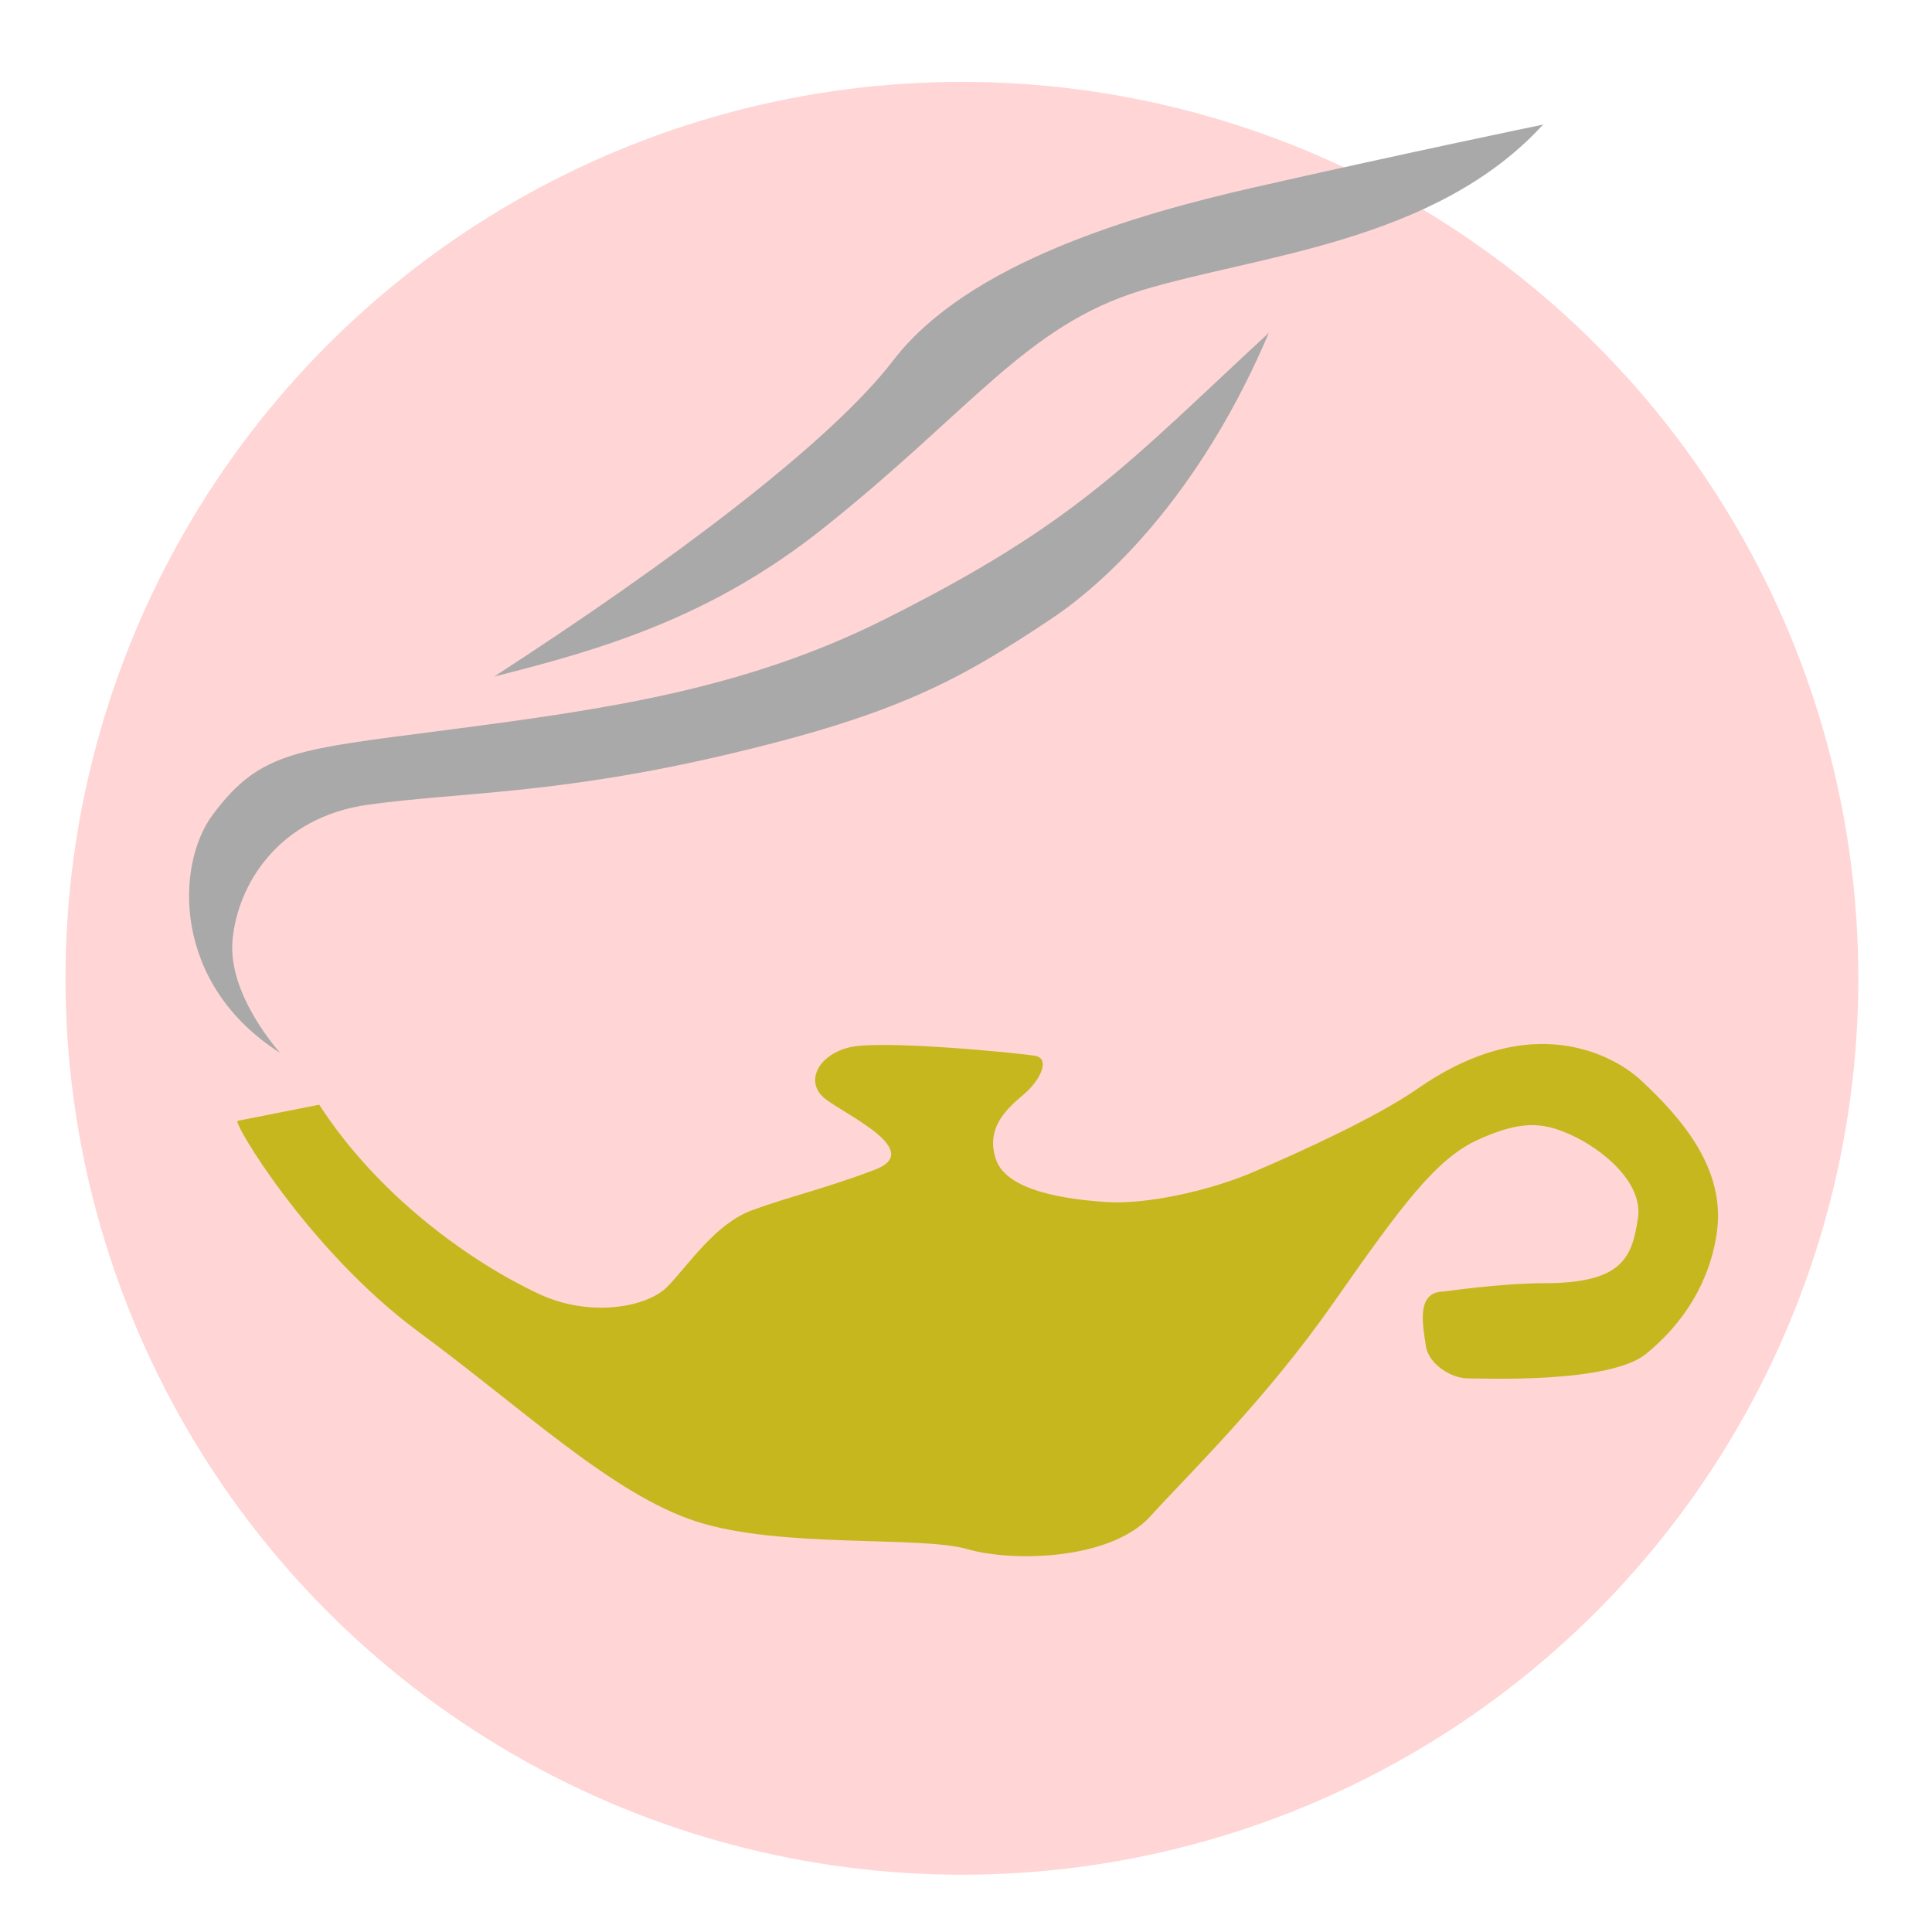 <?xml version="1.0" encoding="UTF-8" standalone="no"?>
<svg
   xmlns:dc="http://purl.org/dc/elements/1.1/"
   xmlns:cc="http://creativecommons.org/ns#"
   xmlns:rdf="http://www.w3.org/1999/02/22-rdf-syntax-ns#"
   xmlns:svg="http://www.w3.org/2000/svg"
   xmlns="http://www.w3.org/2000/svg"
   xmlns:sodipodi="http://sodipodi.sourceforge.net/DTD/sodipodi-0.dtd"
   xmlns:inkscape="http://www.inkscape.org/namespaces/inkscape"
   width="128"
   height="128"
   version="1.1"
   id="svg2"
   inkscape:version="0.91 r"
   sodipodi:docname="geany.svg">
  <sodipodi:namedview
     pagecolor="#ffffff"
     bordercolor="#666666"
     borderopacity="1"
     objecttolerance="10"
     gridtolerance="10"
     guidetolerance="10"
     inkscape:pageopacity="0"
     inkscape:pageshadow="2"
     inkscape:window-width="946"
     inkscape:window-height="633"
     id="namedview17"
     showgrid="false"
     inkscape:zoom="1.84375"
     inkscape:cx="64"
     inkscape:cy="64"
     inkscape:window-x="15"
     inkscape:window-y="39"
     inkscape:window-maximized="0"
     inkscape:current-layer="svg2" />
  <title
     id="title4">Geany Icon</title>
  <desc
     id="desc6">This icon is a part of Clarity icon theme for gtk</desc>
  <defs
     id="defs10">
    <linearGradient
       x1="0"
       y1="128"
       x2="128"
       y2="0"
       id="gradient"
       gradientUnits="userSpaceOnUse">
      <stop
         id="start"
         style="stop-color:#dbdbdb;stop-opacity:1"
         offset="0" />
      <stop
         id="stop"
         style="stop-color:#757575;stop-opacity:1"
         offset="1" />
    </linearGradient>
  </defs>
  <circle
     style="opacity:1;fill:#ffd5d5;fill-opacity:1;stroke:none;stroke-width:0.2;stroke-miterlimit:4;stroke-dasharray:none;stroke-dashoffset:0;stroke-opacity:1"
     id="path3340"
     cx="63.729"
     cy="64.814"
     r="59.39" />
  <path
     style="fill:#a9a9a9;fill-opacity:1;stroke:none"
     d="m 102.233,8.254 c 0,0 -8.875,1.832 -19.1,4.152 -7.88,1.788 -18.978,4.989 -23.949,11.466 -4.229,5.51 -14.818,13.418 -26.44,20.949 7.315,-1.829 14.464,-3.986 21.779,-9.805 9.847,-7.833 13.462,-13.451 21.109,-15.778 7.647,-2.327 19.453,-3.17 26.601,-10.983 z"
     id="path3349"
     inkscape:connector-curvature="0" />
  <path
     style="fill:#a9a9a9;fill-opacity:1;stroke:none"
     d="m 84.063,22.05 c -9.418,8.717 -12.678,12.571 -25.422,18.966 -9.354,4.694 -18.63,5.983 -28.771,7.313 -10.141,1.33 -12.581,1.359 -15.778,5.652 -2.497,3.354 -2.671,11.252 4.474,15.778 0,0 -3.494,-3.817 -3.161,-7.474 0.332,-3.657 3.016,-8.143 9.001,-8.974 5.985,-0.831 12.457,-0.662 23.761,-3.322 11.304,-2.66 15.381,-4.923 21.458,-8.974 4.489,-2.992 10.283,-9.158 14.439,-18.966 z"
     id="path3347"
     inkscape:connector-curvature="0" />
  <path
     style="fill:#c7b71f;fill-opacity:1;stroke:none"
     d="m 102.444,69.169 c -2.359,-0.056 -5.242,0.673 -8.51,2.95 -2.77,1.93 -7.992,4.296 -10.946,5.552 -2.953,1.256 -7.108,2.146 -9.714,1.966 -2.606,-0.179 -6.612,-0.709 -7.306,-2.863 -0.695,-2.154 0.861,-3.412 1.904,-4.309 1.042,-0.897 1.742,-2.336 0.7,-2.516 -1.042,-0.179 -10.261,-1.088 -12.345,-0.549 -2.085,0.538 -2.929,2.336 -1.54,3.412 1.39,1.077 6.576,3.429 3.275,4.685 -3.301,1.256 -5.714,1.792 -8.146,2.689 -2.432,0.897 -4.181,3.596 -5.571,5.032 -1.39,1.436 -5.199,2.065 -8.51,0.521 C 31.028,83.545 24.983,79.13 21.149,73.189 l -5.403,1.07 c -0.397,0 4.709,8.613 12.01,13.997 6.957,5.13 12.833,10.756 18.392,12.551 5.559,1.795 14.789,0.925 17.916,1.822 3.127,0.897 9.544,0.702 12.149,-2.169 2.606,-2.871 7.633,-7.71 12.149,-14.17 4.517,-6.461 6.794,-9.53 9.574,-10.787 2.78,-1.256 4.211,-1.179 6.075,-0.347 2.151,0.96 4.862,3.187 4.507,5.552 -0.394,2.626 -1.031,4.309 -6.243,4.309 -2.785,0 -6.607,0.549 -6.607,0.549 -1.911,0 -1.377,2.33 -1.204,3.586 0.174,1.256 1.729,2.169 2.771,2.169 1.042,0 9.381,0.355 11.814,-1.619 2.432,-1.974 4.244,-4.721 4.703,-8.097 0.562,-4.135 -2.259,-7.456 -5.039,-10.035 -1.051,-0.974 -3.237,-2.328 -6.271,-2.4 z"
     id="path15"
     inkscape:connector-curvature="0" />
</svg>
